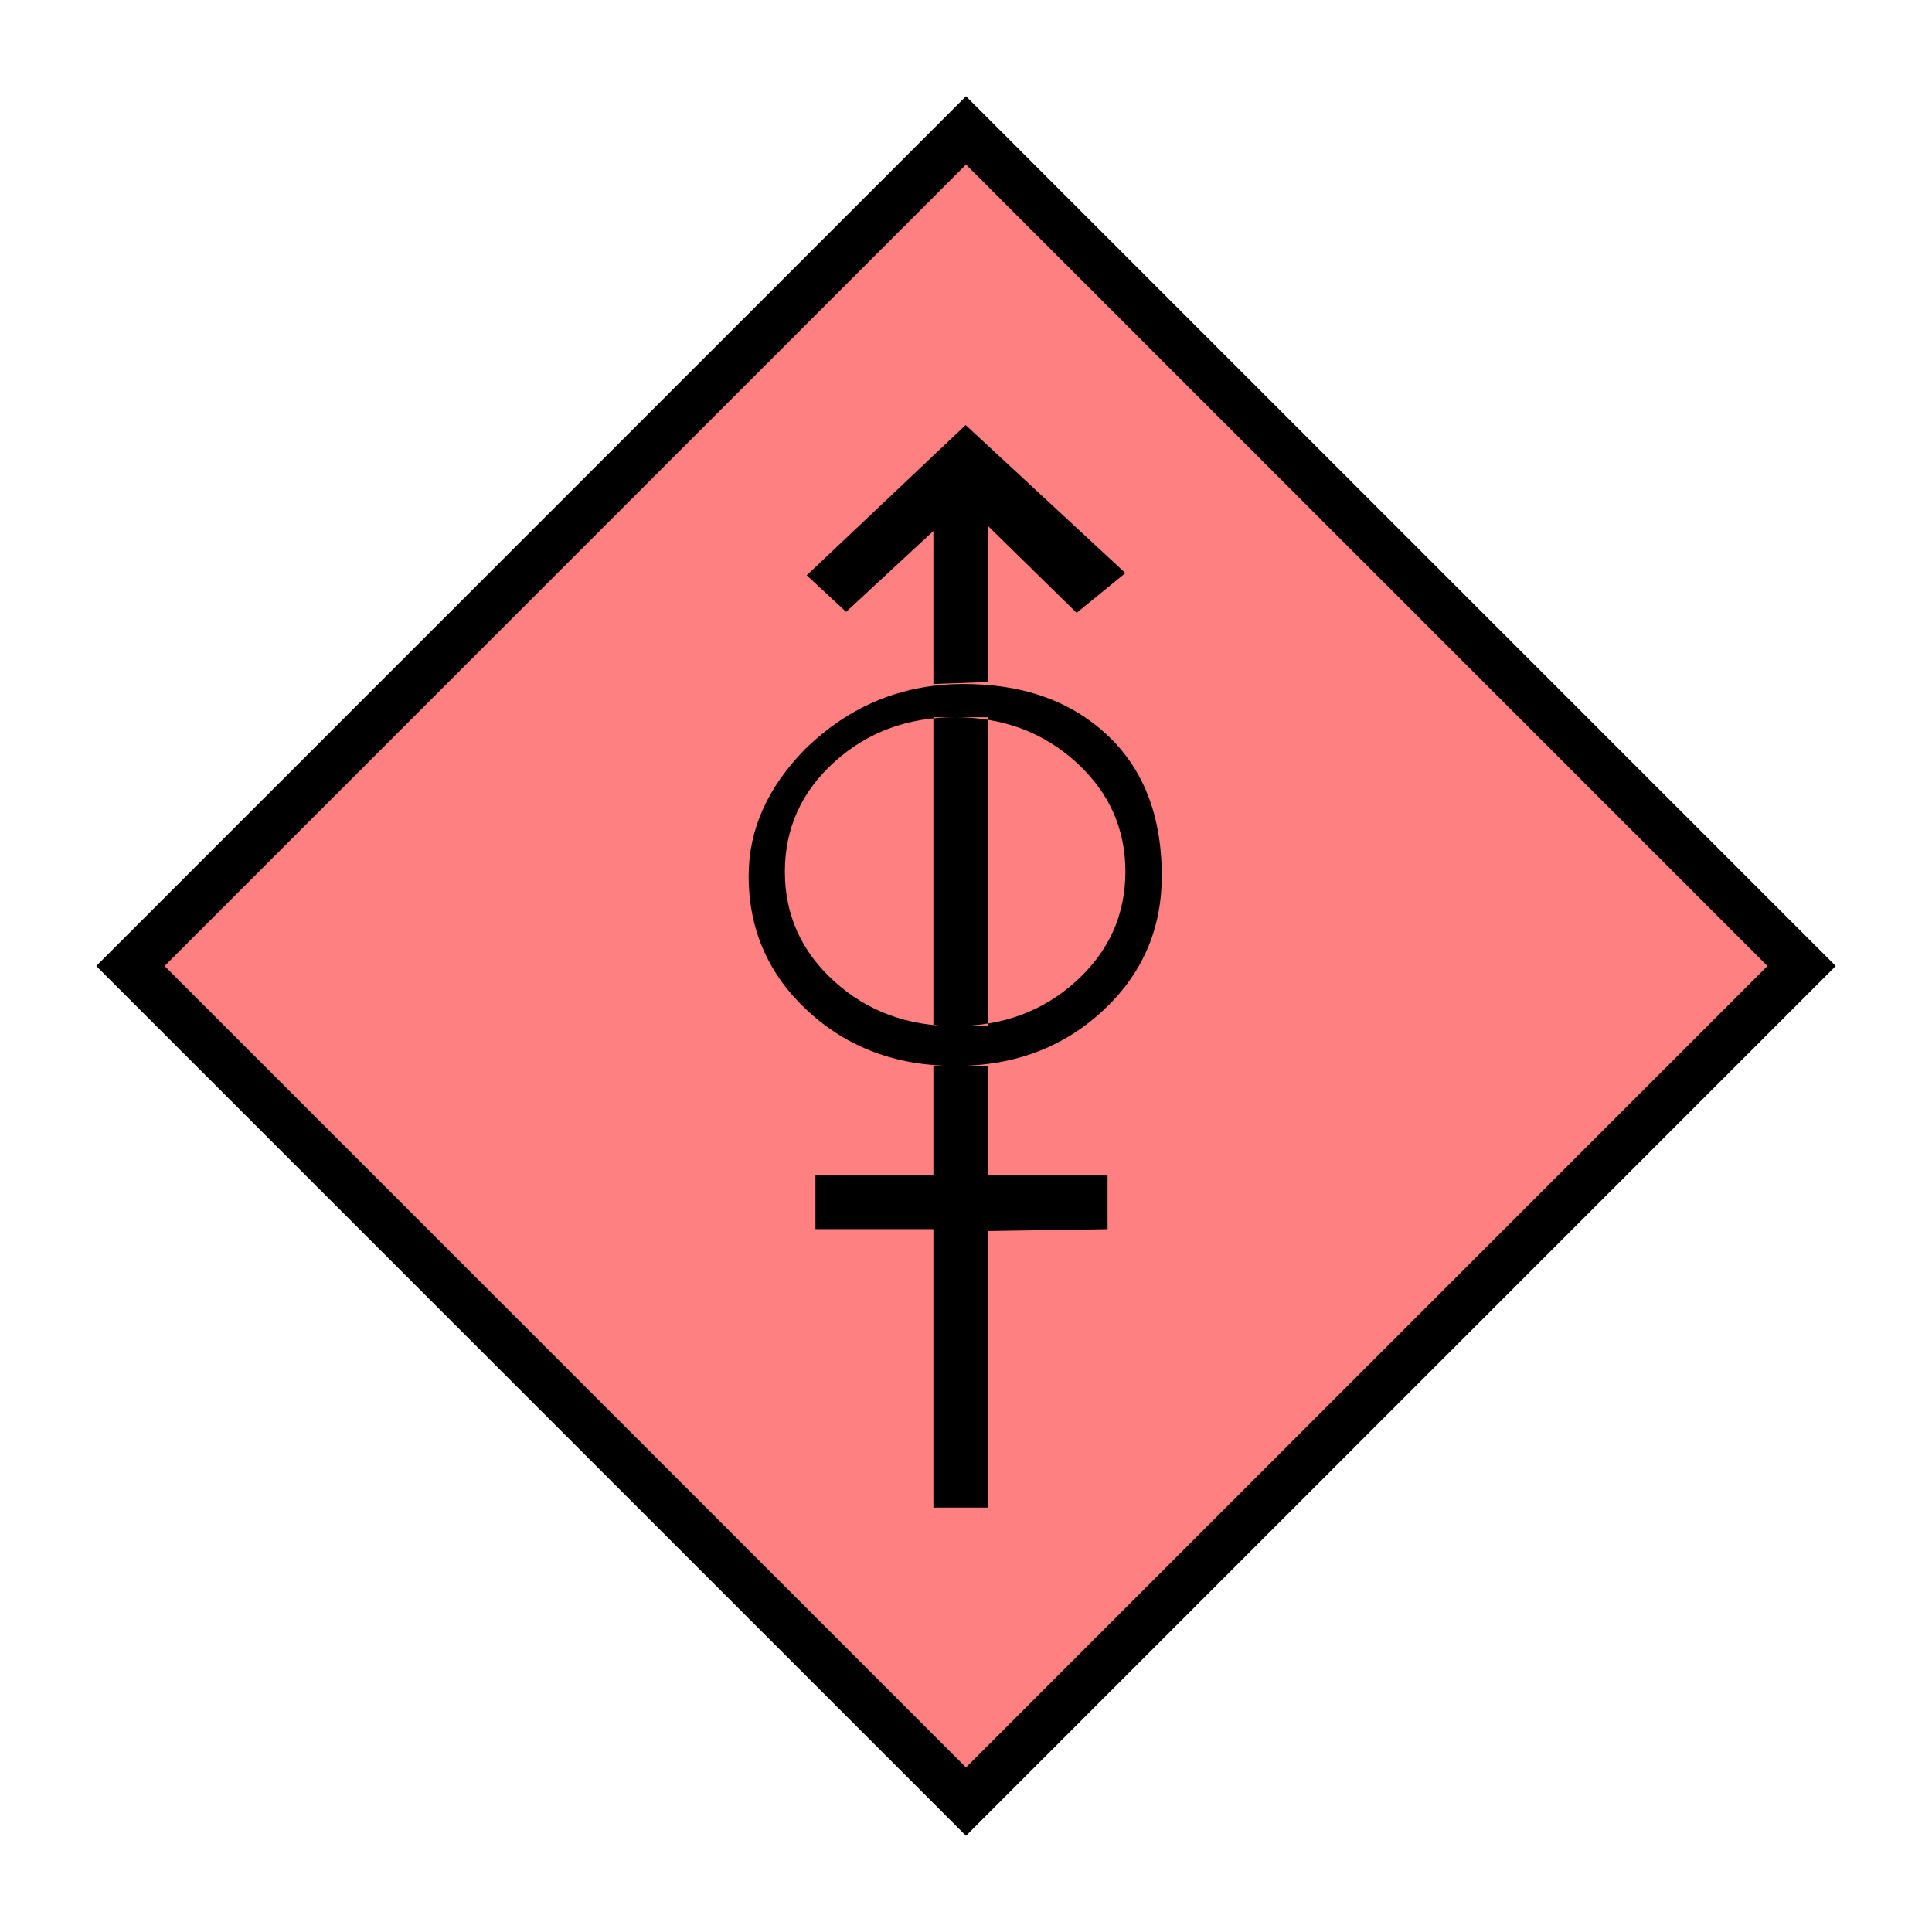 <?xml version="1.0"?>
<!DOCTYPE svg PUBLIC "-//W3C//DTD SVG 1.1//EN" "http://www.w3.org/Graphics/SVG/1.1/DTD/svg11.dtd" >
<!-- SVG content generated using Symbology Configuration Management System (SCMS) -->
<!-- Systematic Software Engineering Ltd. - www.systematic.co.uk - do not remove  -->
<svg id="SHGPEWZL--*****" width="400px" height="400px" viewBox="0 0 400 400">
<g >
<svg viewBox="0 0 400 400" id="_0.SHG-E----------" width="400px" height="400px"><polyline points="200,373 373,200 200,27 27,200 200,373" style="stroke-linecap:square;fill:rgb(255,128,128);stroke:rgb(0,0,0);stroke-width:10"></polyline>
</svg>

</g>
<g transform="translate(155 88) scale(6 5.5)" >
<svg viewBox="0 0 400 400" id="_1.S-G-EWZL-------" width="400px" height="400px"><path d="M2.051 22.066 C0.684 20.695 0 18.996 0 16.973 C0 15.239 0.646 13.651 1.943 12.205
			C3.478 10.568 5.302 9.748 7.416 9.748 C9.287 9.748 10.824 10.279 12.023 11.338
			C13.511 12.639 14.255 14.518 14.255 16.973 C14.255 18.996 13.569 20.696 12.202
			22.067 C10.835 23.44 9.143 24.126 7.128 24.126 C5.111 24.125 3.418 23.439
			2.051 22.066 zM11.295 20.939 C12.432 19.814 13 18.439 13 16.812 C13 15.187
			12.432 13.812 11.295 12.687 C10.158 11.562 8.77 11 7.125 11 C5.48 11 4.09 11.563
			2.953 12.688 C1.816 13.813 1.25 15.188 1.25 16.813 C1.25 18.44 1.816 19.815
			2.953 20.94 C4.09 22.065 5.48 22.626 7.125 22.626 C8.77 22.626 10.158 22.064
			11.295 20.939 zM7.488 0 L2.004 5.656 L3.363 7.033 L6.375 3.988 L6.375 9.748
			L8.25 9.674 L8.25 3.791 L11.318 7.07 L13 5.572 zM2.305 30.268 L2.305 28.25
			L6.375 28.25 L6.375 30.268 zM6.375 22.625 L8.25 22.625 L8.25 11 L6.375 11 zM6.375
			40.75 L8.25 40.75 L8.25 24.125 L6.375 24.125 zM8.25 30.34 L8.25 28.25 L12.385
			28.25 L12.385 30.27 z"></path>
</svg>

</g>
</svg>